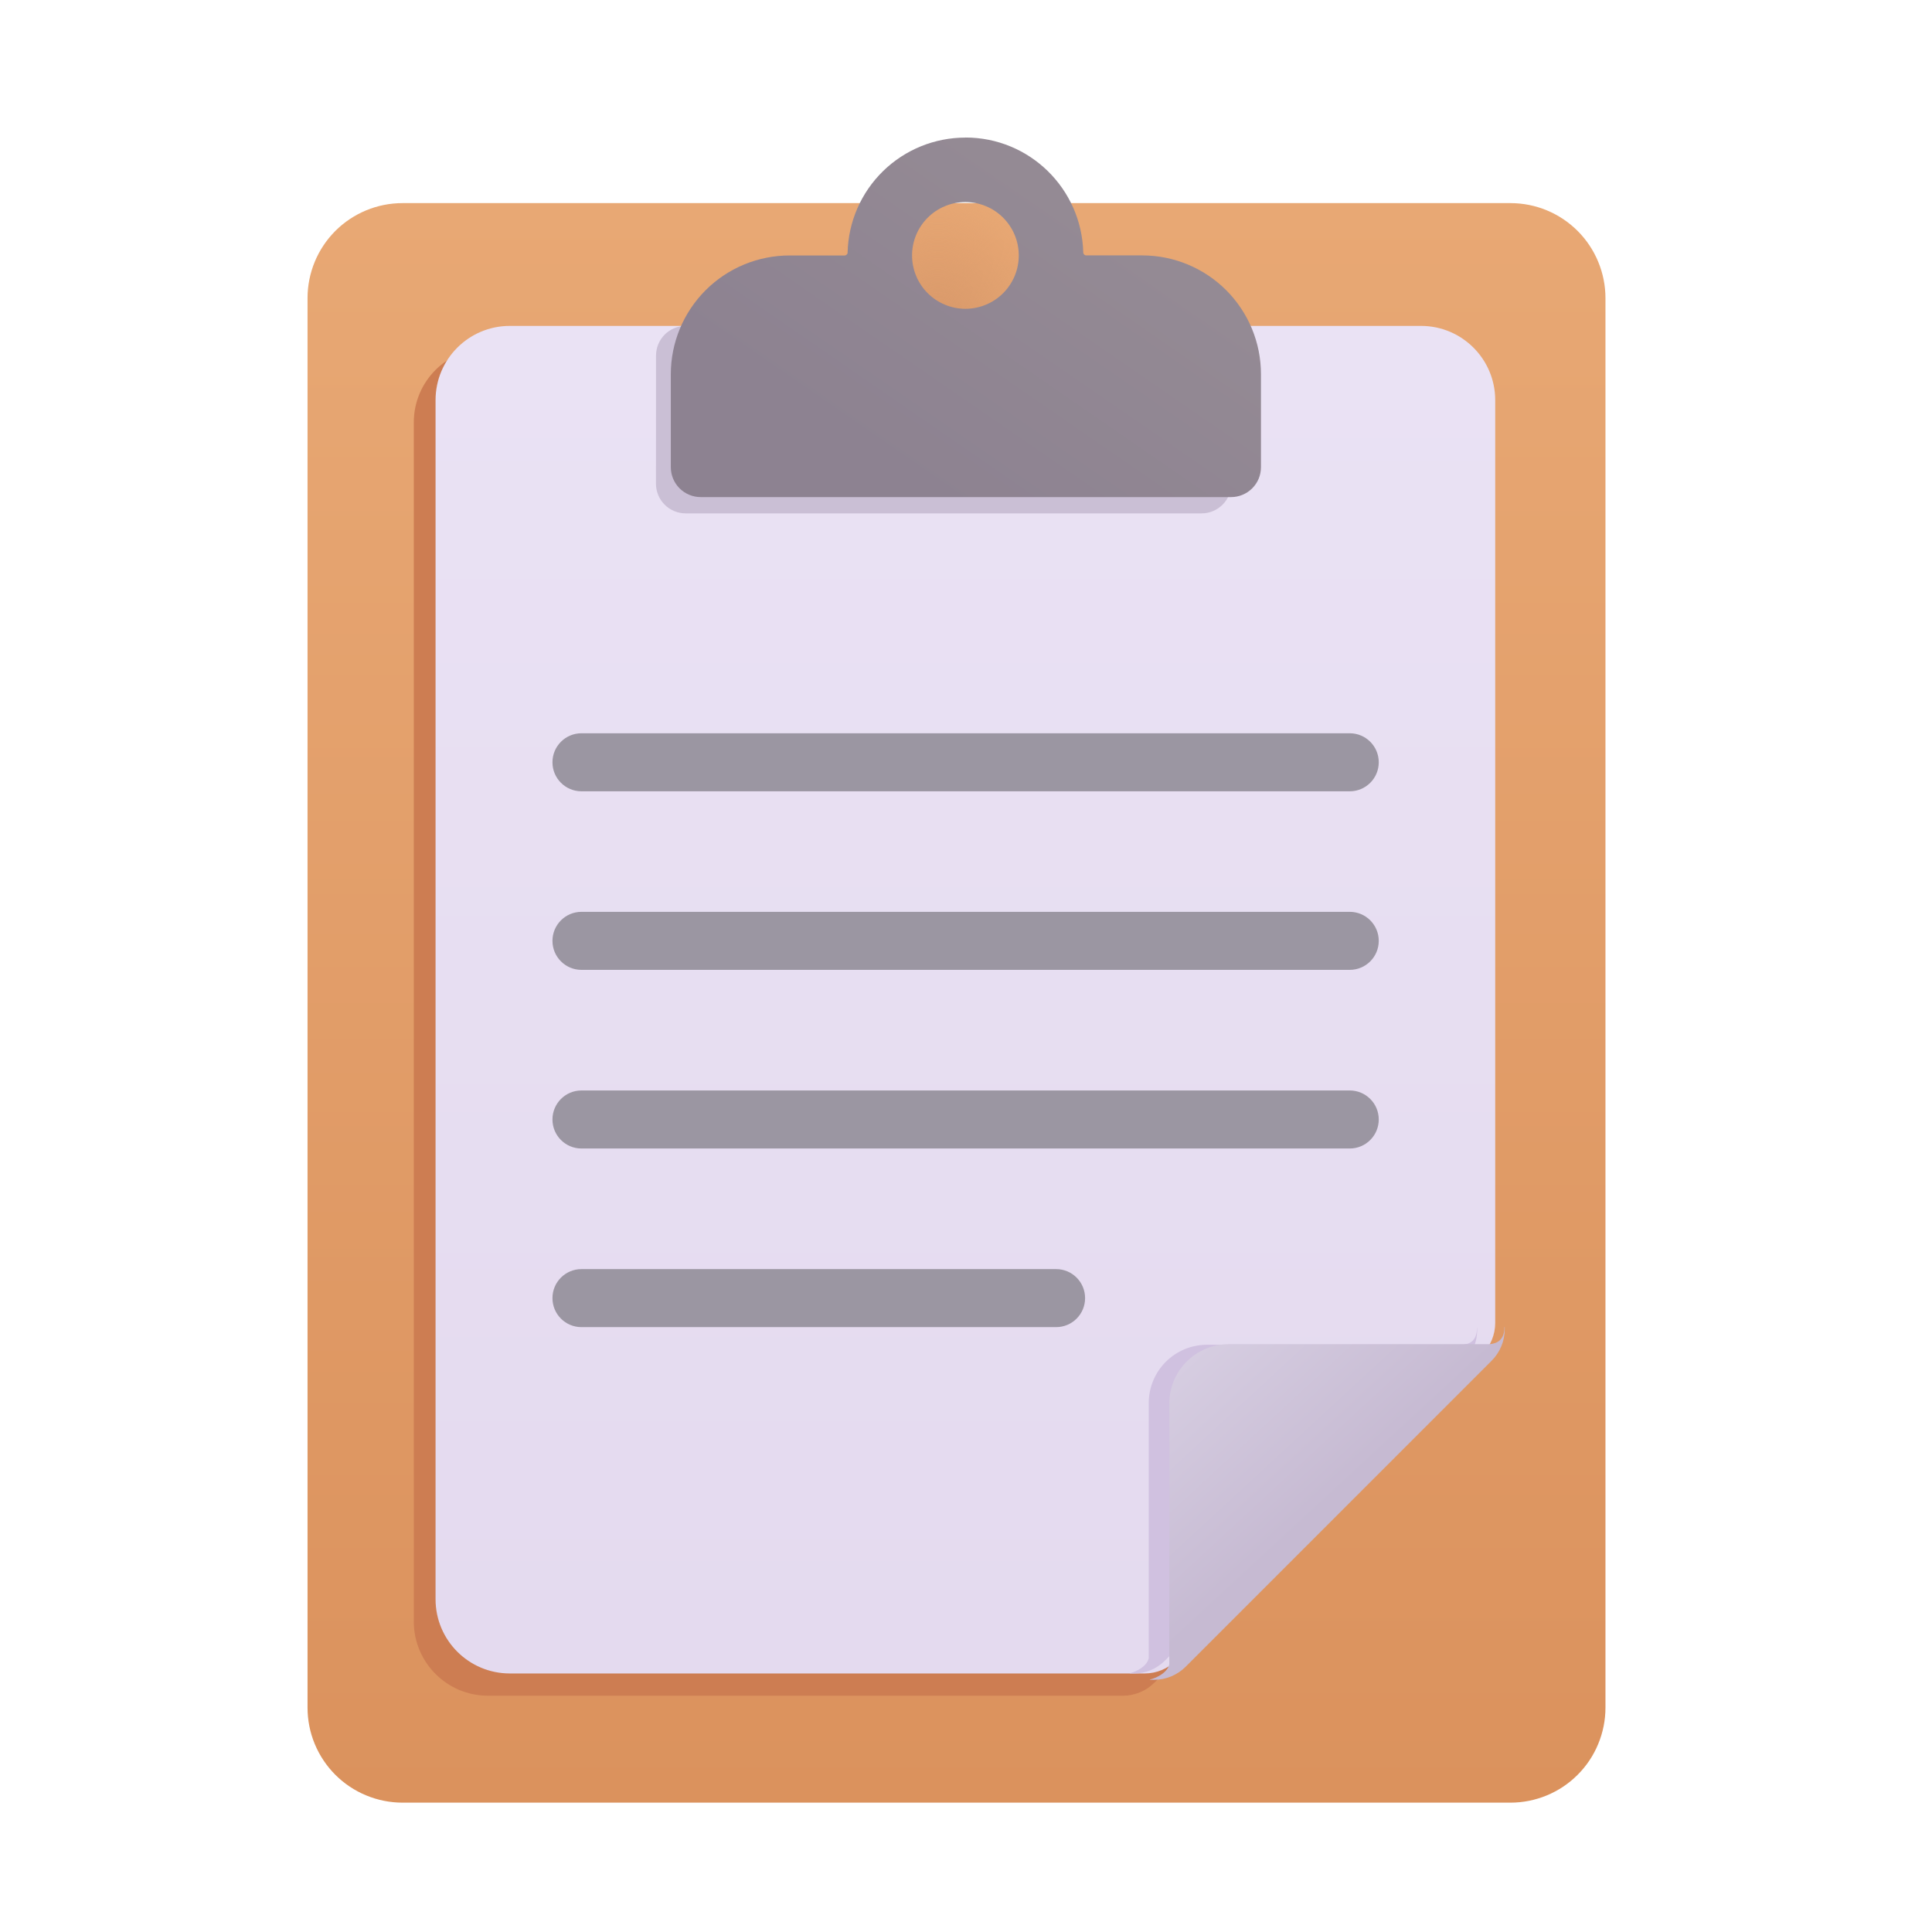 <svg width="61" height="61" viewBox="0 0 61 61" fill="none" xmlns="http://www.w3.org/2000/svg">
<g filter="url(#filter0_iiii_286_1627)">
<path d="M10.01 9.313C10.01 8.517 10.326 7.754 10.888 7.191C11.451 6.629 12.214 6.313 13.01 6.313H47.99C48.384 6.313 48.774 6.39 49.138 6.541C49.502 6.692 49.833 6.913 50.111 7.191C50.39 7.47 50.611 7.801 50.761 8.165C50.912 8.529 50.99 8.919 50.99 9.313V53.816C50.99 54.21 50.912 54.6 50.761 54.964C50.611 55.328 50.39 55.659 50.111 55.937C49.833 56.216 49.502 56.437 49.138 56.587C48.774 56.738 48.384 56.816 47.99 56.816H13.01C12.616 56.816 12.226 56.738 11.862 56.587C11.498 56.437 11.167 56.216 10.888 55.937C10.61 55.659 10.389 55.328 10.238 54.964C10.087 54.6 10.01 54.21 10.01 53.816V9.313Z" fill="url(#paint0_linear_286_1627)"/>
<path d="M10.01 9.313C10.01 8.517 10.326 7.754 10.888 7.191C11.451 6.629 12.214 6.313 13.01 6.313H47.99C48.384 6.313 48.774 6.39 49.138 6.541C49.502 6.692 49.833 6.913 50.111 7.191C50.39 7.47 50.611 7.801 50.761 8.165C50.912 8.529 50.99 8.919 50.99 9.313V53.816C50.99 54.21 50.912 54.6 50.761 54.964C50.611 55.328 50.39 55.659 50.111 55.937C49.833 56.216 49.502 56.437 49.138 56.587C48.774 56.738 48.384 56.816 47.99 56.816H13.01C12.616 56.816 12.226 56.738 11.862 56.587C11.498 56.437 11.167 56.216 10.888 55.937C10.61 55.659 10.389 55.328 10.238 54.964C10.087 54.6 10.01 54.21 10.01 53.816V9.313Z" fill="url(#paint1_radial_286_1627)"/>
</g>
<g filter="url(#filter1_f_286_1627)">
<path d="M15.408 10.993C14.114 10.993 13.065 12.043 13.065 13.336V51.197C13.065 52.49 14.114 53.54 15.408 53.54H35.454C35.827 53.54 36.184 53.392 36.448 53.128L46.109 43.466C46.373 43.203 46.522 42.845 46.522 42.472V13.336C46.522 12.043 45.472 10.993 44.178 10.993H15.408Z" fill="#CD7D52"/>
</g>
<g filter="url(#filter2_ii_286_1627)">
<path d="M16.096 10.29C14.802 10.29 13.752 11.34 13.752 12.633V50.493C13.752 51.787 14.802 52.837 16.096 52.837H36.143C36.516 52.837 36.873 52.688 37.137 52.425L46.797 42.763C47.061 42.499 47.209 42.142 47.209 41.769V12.633C47.209 11.34 46.16 10.29 44.866 10.29H16.096Z" fill="url(#paint2_linear_286_1627)"/>
</g>
<path d="M42.617 23.152H18.358C17.853 23.152 17.443 23.562 17.443 24.067V24.069C17.443 24.574 17.853 24.984 18.358 24.984H42.617C43.122 24.984 43.532 24.574 43.532 24.069V24.067C43.532 23.562 43.122 23.152 42.617 23.152Z" fill="#9B96A2"/>
<path d="M42.617 28.79H18.358C17.853 28.79 17.443 29.2 17.443 29.705V29.707C17.443 30.212 17.853 30.622 18.358 30.622H42.617C43.122 30.622 43.532 30.212 43.532 29.707V29.705C43.532 29.2 43.122 28.79 42.617 28.79Z" fill="#9B96A2"/>
<path d="M42.617 34.43H18.358C17.853 34.43 17.443 34.84 17.443 35.345V35.347C17.443 35.852 17.853 36.262 18.358 36.262H42.617C43.122 36.262 43.532 35.852 43.532 35.347V35.345C43.532 34.84 43.122 34.43 42.617 34.43Z" fill="#9B96A2"/>
<path d="M33.345 40.07H18.358C17.853 40.07 17.443 40.48 17.443 40.985V40.987C17.443 41.492 17.853 41.902 18.358 41.902H33.345C33.851 41.902 34.26 41.492 34.26 40.987V40.985C34.26 40.48 33.851 40.07 33.345 40.07Z" fill="#9B96A2"/>
<g filter="url(#filter3_f_286_1627)">
<path d="M46.639 41.928H46.633C46.633 42.339 46.402 42.435 46.179 42.459H38.105C37.618 42.46 37.152 42.653 36.807 42.998C36.463 43.343 36.27 43.81 36.27 44.297V52.35C36.214 52.625 35.859 52.783 35.674 52.83L35.668 52.837H35.803C35.984 52.838 36.163 52.803 36.331 52.733C36.498 52.664 36.65 52.562 36.778 52.434L46.236 42.973C46.364 42.845 46.465 42.694 46.534 42.527C46.604 42.36 46.639 42.181 46.639 42V41.928Z" fill="#D0C1E0"/>
</g>
<g filter="url(#filter4_ii_286_1627)">
<path d="M47.209 41.696H47.201C47.201 42.116 46.967 42.215 46.74 42.24H38.494C37.997 42.24 37.52 42.437 37.168 42.789C36.816 43.141 36.619 43.617 36.619 44.115V52.34C36.563 52.621 36.199 52.783 36.01 52.828L36.004 52.837H36.141C36.514 52.837 36.871 52.688 37.135 52.425L46.796 42.763C47.06 42.499 47.209 42.142 47.209 41.769V41.696Z" fill="url(#paint3_linear_286_1627)"/>
</g>
<g filter="url(#filter5_f_286_1627)">
<path d="M20.713 11.227C20.713 10.979 20.812 10.74 20.987 10.564C21.163 10.388 21.402 10.29 21.65 10.29H38.876V15.271C38.876 15.52 38.777 15.759 38.601 15.934C38.425 16.11 38.187 16.209 37.938 16.209H21.648C21.4 16.209 21.161 16.11 20.985 15.934C20.81 15.759 20.711 15.52 20.711 15.271L20.713 11.227Z" fill="#CABFD5"/>
</g>
<g filter="url(#filter6_ii_286_1627)">
<path fill-rule="evenodd" clip-rule="evenodd" d="M30.482 4.342C32.507 4.342 34.151 5.958 34.202 7.97C34.202 8.021 34.245 8.064 34.295 8.064H36.063C37.058 8.064 38.012 8.459 38.715 9.162C39.418 9.866 39.813 10.819 39.813 11.814V14.75C39.813 14.874 39.789 14.997 39.742 15.112C39.694 15.227 39.624 15.331 39.537 15.418C39.449 15.506 39.345 15.576 39.23 15.623C39.115 15.671 38.992 15.695 38.868 15.695H22.125C21.874 15.695 21.634 15.596 21.456 15.418C21.279 15.241 21.18 15.001 21.18 14.75V11.816C21.18 10.821 21.575 9.868 22.278 9.164C22.981 8.461 23.935 8.066 24.93 8.066H26.668C26.693 8.066 26.716 8.056 26.734 8.038C26.752 8.021 26.762 7.997 26.762 7.972C26.785 7.002 27.188 6.079 27.883 5.401C28.578 4.723 29.511 4.344 30.482 4.344M30.482 9.75C30.703 9.75 30.922 9.706 31.126 9.621C31.331 9.537 31.516 9.413 31.673 9.256C31.829 9.1 31.953 8.914 32.038 8.71C32.123 8.505 32.166 8.286 32.166 8.065C32.166 7.844 32.123 7.625 32.038 7.42C31.953 7.216 31.829 7.03 31.673 6.874C31.516 6.717 31.331 6.593 31.126 6.509C30.922 6.424 30.703 6.38 30.482 6.38C30.035 6.38 29.606 6.558 29.29 6.874C28.974 7.19 28.797 7.618 28.797 8.065C28.797 8.512 28.974 8.94 29.29 9.256C29.606 9.572 30.035 9.75 30.482 9.75Z" fill="url(#paint4_linear_286_1627)"/>
</g>
<defs>
<filter id="filter0_iiii_286_1627" x="9.31" y="5.813" width="42.181" height="51.503" filterUnits="userSpaceOnUse" color-interpolation-filters="sRGB">
<feFlood flood-opacity="0" result="BackgroundImageFix"/>
<feBlend mode="normal" in="SourceGraphic" in2="BackgroundImageFix" result="shape"/>
<feColorMatrix in="SourceAlpha" type="matrix" values="0 0 0 0 0 0 0 0 0 0 0 0 0 0 0 0 0 0 127 0" result="hardAlpha"/>
<feOffset dx="0.5"/>
<feGaussianBlur stdDeviation="0.5"/>
<feComposite in2="hardAlpha" operator="arithmetic" k2="-1" k3="1"/>
<feColorMatrix type="matrix" values="0 0 0 0 0.671 0 0 0 0 0.376 0 0 0 0 0.278 0 0 0 1 0"/>
<feBlend mode="normal" in2="shape" result="effect1_innerShadow_286_1627"/>
<feColorMatrix in="SourceAlpha" type="matrix" values="0 0 0 0 0 0 0 0 0 0 0 0 0 0 0 0 0 0 127 0" result="hardAlpha"/>
<feOffset dy="-0.5"/>
<feGaussianBlur stdDeviation="0.5"/>
<feComposite in2="hardAlpha" operator="arithmetic" k2="-1" k3="1"/>
<feColorMatrix type="matrix" values="0 0 0 0 0.643 0 0 0 0 0.329 0 0 0 0 0.365 0 0 0 1 0"/>
<feBlend mode="normal" in2="effect1_innerShadow_286_1627" result="effect2_innerShadow_286_1627"/>
<feColorMatrix in="SourceAlpha" type="matrix" values="0 0 0 0 0 0 0 0 0 0 0 0 0 0 0 0 0 0 127 0" result="hardAlpha"/>
<feOffset dx="-0.7" dy="0.5"/>
<feGaussianBlur stdDeviation="0.45"/>
<feComposite in2="hardAlpha" operator="arithmetic" k2="-1" k3="1"/>
<feColorMatrix type="matrix" values="0 0 0 0 1 0 0 0 0 0.761 0 0 0 0 0.529 0 0 0 1 0"/>
<feBlend mode="normal" in2="effect2_innerShadow_286_1627" result="effect3_innerShadow_286_1627"/>
<feColorMatrix in="SourceAlpha" type="matrix" values="0 0 0 0 0 0 0 0 0 0 0 0 0 0 0 0 0 0 127 0" result="hardAlpha"/>
<feOffset dx="-0.1" dy="0.1"/>
<feGaussianBlur stdDeviation="0.2"/>
<feComposite in2="hardAlpha" operator="arithmetic" k2="-1" k3="1"/>
<feColorMatrix type="matrix" values="0 0 0 0 0.816 0 0 0 0 0.561 0 0 0 0 0.396 0 0 0 1 0"/>
<feBlend mode="normal" in2="effect3_innerShadow_286_1627" result="effect4_innerShadow_286_1627"/>
</filter>
<filter id="filter1_f_286_1627" x="12.065" y="9.993" width="35.457" height="44.547" filterUnits="userSpaceOnUse" color-interpolation-filters="sRGB">
<feFlood flood-opacity="0" result="BackgroundImageFix"/>
<feBlend mode="normal" in="SourceGraphic" in2="BackgroundImageFix" result="shape"/>
<feGaussianBlur stdDeviation="0.5" result="effect1_foregroundBlur_286_1627"/>
</filter>
<filter id="filter2_ii_286_1627" x="13.452" y="9.99" width="34.057" height="43.148" filterUnits="userSpaceOnUse" color-interpolation-filters="sRGB">
<feFlood flood-opacity="0" result="BackgroundImageFix"/>
<feBlend mode="normal" in="SourceGraphic" in2="BackgroundImageFix" result="shape"/>
<feColorMatrix in="SourceAlpha" type="matrix" values="0 0 0 0 0 0 0 0 0 0 0 0 0 0 0 0 0 0 127 0" result="hardAlpha"/>
<feOffset dx="0.3" dy="-0.3"/>
<feGaussianBlur stdDeviation="0.3"/>
<feComposite in2="hardAlpha" operator="arithmetic" k2="-1" k3="1"/>
<feColorMatrix type="matrix" values="0 0 0 0 0.792 0 0 0 0 0.722 0 0 0 0 0.863 0 0 0 1 0"/>
<feBlend mode="normal" in2="shape" result="effect1_innerShadow_286_1627"/>
<feColorMatrix in="SourceAlpha" type="matrix" values="0 0 0 0 0 0 0 0 0 0 0 0 0 0 0 0 0 0 127 0" result="hardAlpha"/>
<feOffset dx="-0.3" dy="0.3"/>
<feGaussianBlur stdDeviation="0.3"/>
<feComposite in2="hardAlpha" operator="arithmetic" k2="-1" k3="1"/>
<feColorMatrix type="matrix" values="0 0 0 0 1 0 0 0 0 1 0 0 0 0 1 0 0 0 1 0"/>
<feBlend mode="normal" in2="effect1_innerShadow_286_1627" result="effect2_innerShadow_286_1627"/>
</filter>
<filter id="filter3_f_286_1627" x="35.168" y="41.428" width="11.971" height="11.909" filterUnits="userSpaceOnUse" color-interpolation-filters="sRGB">
<feFlood flood-opacity="0" result="BackgroundImageFix"/>
<feBlend mode="normal" in="SourceGraphic" in2="BackgroundImageFix" result="shape"/>
<feGaussianBlur stdDeviation="0.25" result="effect1_foregroundBlur_286_1627"/>
</filter>
<filter id="filter4_ii_286_1627" x="36.004" y="41.696" width="11.505" height="11.341" filterUnits="userSpaceOnUse" color-interpolation-filters="sRGB">
<feFlood flood-opacity="0" result="BackgroundImageFix"/>
<feBlend mode="normal" in="SourceGraphic" in2="BackgroundImageFix" result="shape"/>
<feColorMatrix in="SourceAlpha" type="matrix" values="0 0 0 0 0 0 0 0 0 0 0 0 0 0 0 0 0 0 127 0" result="hardAlpha"/>
<feOffset dx="0.3"/>
<feGaussianBlur stdDeviation="0.25"/>
<feComposite in2="hardAlpha" operator="arithmetic" k2="-1" k3="1"/>
<feColorMatrix type="matrix" values="0 0 0 0 0.663 0 0 0 0 0.612 0 0 0 0 0.706 0 0 0 1 0"/>
<feBlend mode="normal" in2="shape" result="effect1_innerShadow_286_1627"/>
<feColorMatrix in="SourceAlpha" type="matrix" values="0 0 0 0 0 0 0 0 0 0 0 0 0 0 0 0 0 0 127 0" result="hardAlpha"/>
<feOffset dy="0.2"/>
<feGaussianBlur stdDeviation="0.15"/>
<feComposite in2="hardAlpha" operator="arithmetic" k2="-1" k3="1"/>
<feColorMatrix type="matrix" values="0 0 0 0 0.878 0 0 0 0 0.867 0 0 0 0 0.89 0 0 0 1 0"/>
<feBlend mode="normal" in2="effect1_innerShadow_286_1627" result="effect2_innerShadow_286_1627"/>
</filter>
<filter id="filter5_f_286_1627" x="19.911" y="9.49" width="19.764" height="7.519" filterUnits="userSpaceOnUse" color-interpolation-filters="sRGB">
<feFlood flood-opacity="0" result="BackgroundImageFix"/>
<feBlend mode="normal" in="SourceGraphic" in2="BackgroundImageFix" result="shape"/>
<feGaussianBlur stdDeviation="0.4" result="effect1_foregroundBlur_286_1627"/>
</filter>
<filter id="filter6_ii_286_1627" x="20.98" y="4.142" width="19.033" height="11.753" filterUnits="userSpaceOnUse" color-interpolation-filters="sRGB">
<feFlood flood-opacity="0" result="BackgroundImageFix"/>
<feBlend mode="normal" in="SourceGraphic" in2="BackgroundImageFix" result="shape"/>
<feColorMatrix in="SourceAlpha" type="matrix" values="0 0 0 0 0 0 0 0 0 0 0 0 0 0 0 0 0 0 127 0" result="hardAlpha"/>
<feOffset dx="0.2" dy="-0.2"/>
<feGaussianBlur stdDeviation="0.2"/>
<feComposite in2="hardAlpha" operator="arithmetic" k2="-1" k3="1"/>
<feColorMatrix type="matrix" values="0 0 0 0 0.557 0 0 0 0 0.502 0 0 0 0 0.573 0 0 0 1 0"/>
<feBlend mode="normal" in2="shape" result="effect1_innerShadow_286_1627"/>
<feColorMatrix in="SourceAlpha" type="matrix" values="0 0 0 0 0 0 0 0 0 0 0 0 0 0 0 0 0 0 127 0" result="hardAlpha"/>
<feOffset dx="-0.2" dy="0.2"/>
<feGaussianBlur stdDeviation="0.1"/>
<feComposite in2="hardAlpha" operator="arithmetic" k2="-1" k3="1"/>
<feColorMatrix type="matrix" values="0 0 0 0 0.675 0 0 0 0 0.651 0 0 0 0 0.671 0 0 0 1 0"/>
<feBlend mode="normal" in2="effect1_innerShadow_286_1627" result="effect2_innerShadow_286_1627"/>
</filter>
<linearGradient id="paint0_linear_286_1627" x1="30.5" y1="6.313" x2="30.5" y2="56.814" gradientUnits="userSpaceOnUse">
<stop stop-color="#E8A874"/>
<stop offset="1" stop-color="#DB925D"/>
</linearGradient>
<radialGradient id="paint1_radial_286_1627" cx="0" cy="0" r="1" gradientUnits="userSpaceOnUse" gradientTransform="translate(29.909 10.584) rotate(-90) scale(4.688 3.804)">
<stop stop-color="#D79769"/>
<stop offset="1" stop-color="#D79769" stop-opacity="0"/>
</radialGradient>
<linearGradient id="paint2_linear_286_1627" x1="30.481" y1="10.29" x2="30.481" y2="52.837" gradientUnits="userSpaceOnUse">
<stop stop-color="#EAE2F4"/>
<stop offset="1" stop-color="#E4DAEF"/>
</linearGradient>
<linearGradient id="paint3_linear_286_1627" x1="36.765" y1="43.162" x2="41.042" y2="47.79" gradientUnits="userSpaceOnUse">
<stop stop-color="#D6CDE1"/>
<stop offset="1" stop-color="#C6BAD2"/>
</linearGradient>
<linearGradient id="paint4_linear_286_1627" x1="35.595" y1="7.712" x2="29.852" y2="16.033" gradientUnits="userSpaceOnUse">
<stop stop-color="#948A94"/>
<stop offset="1" stop-color="#8D8291"/>
</linearGradient>
</defs>
</svg>
